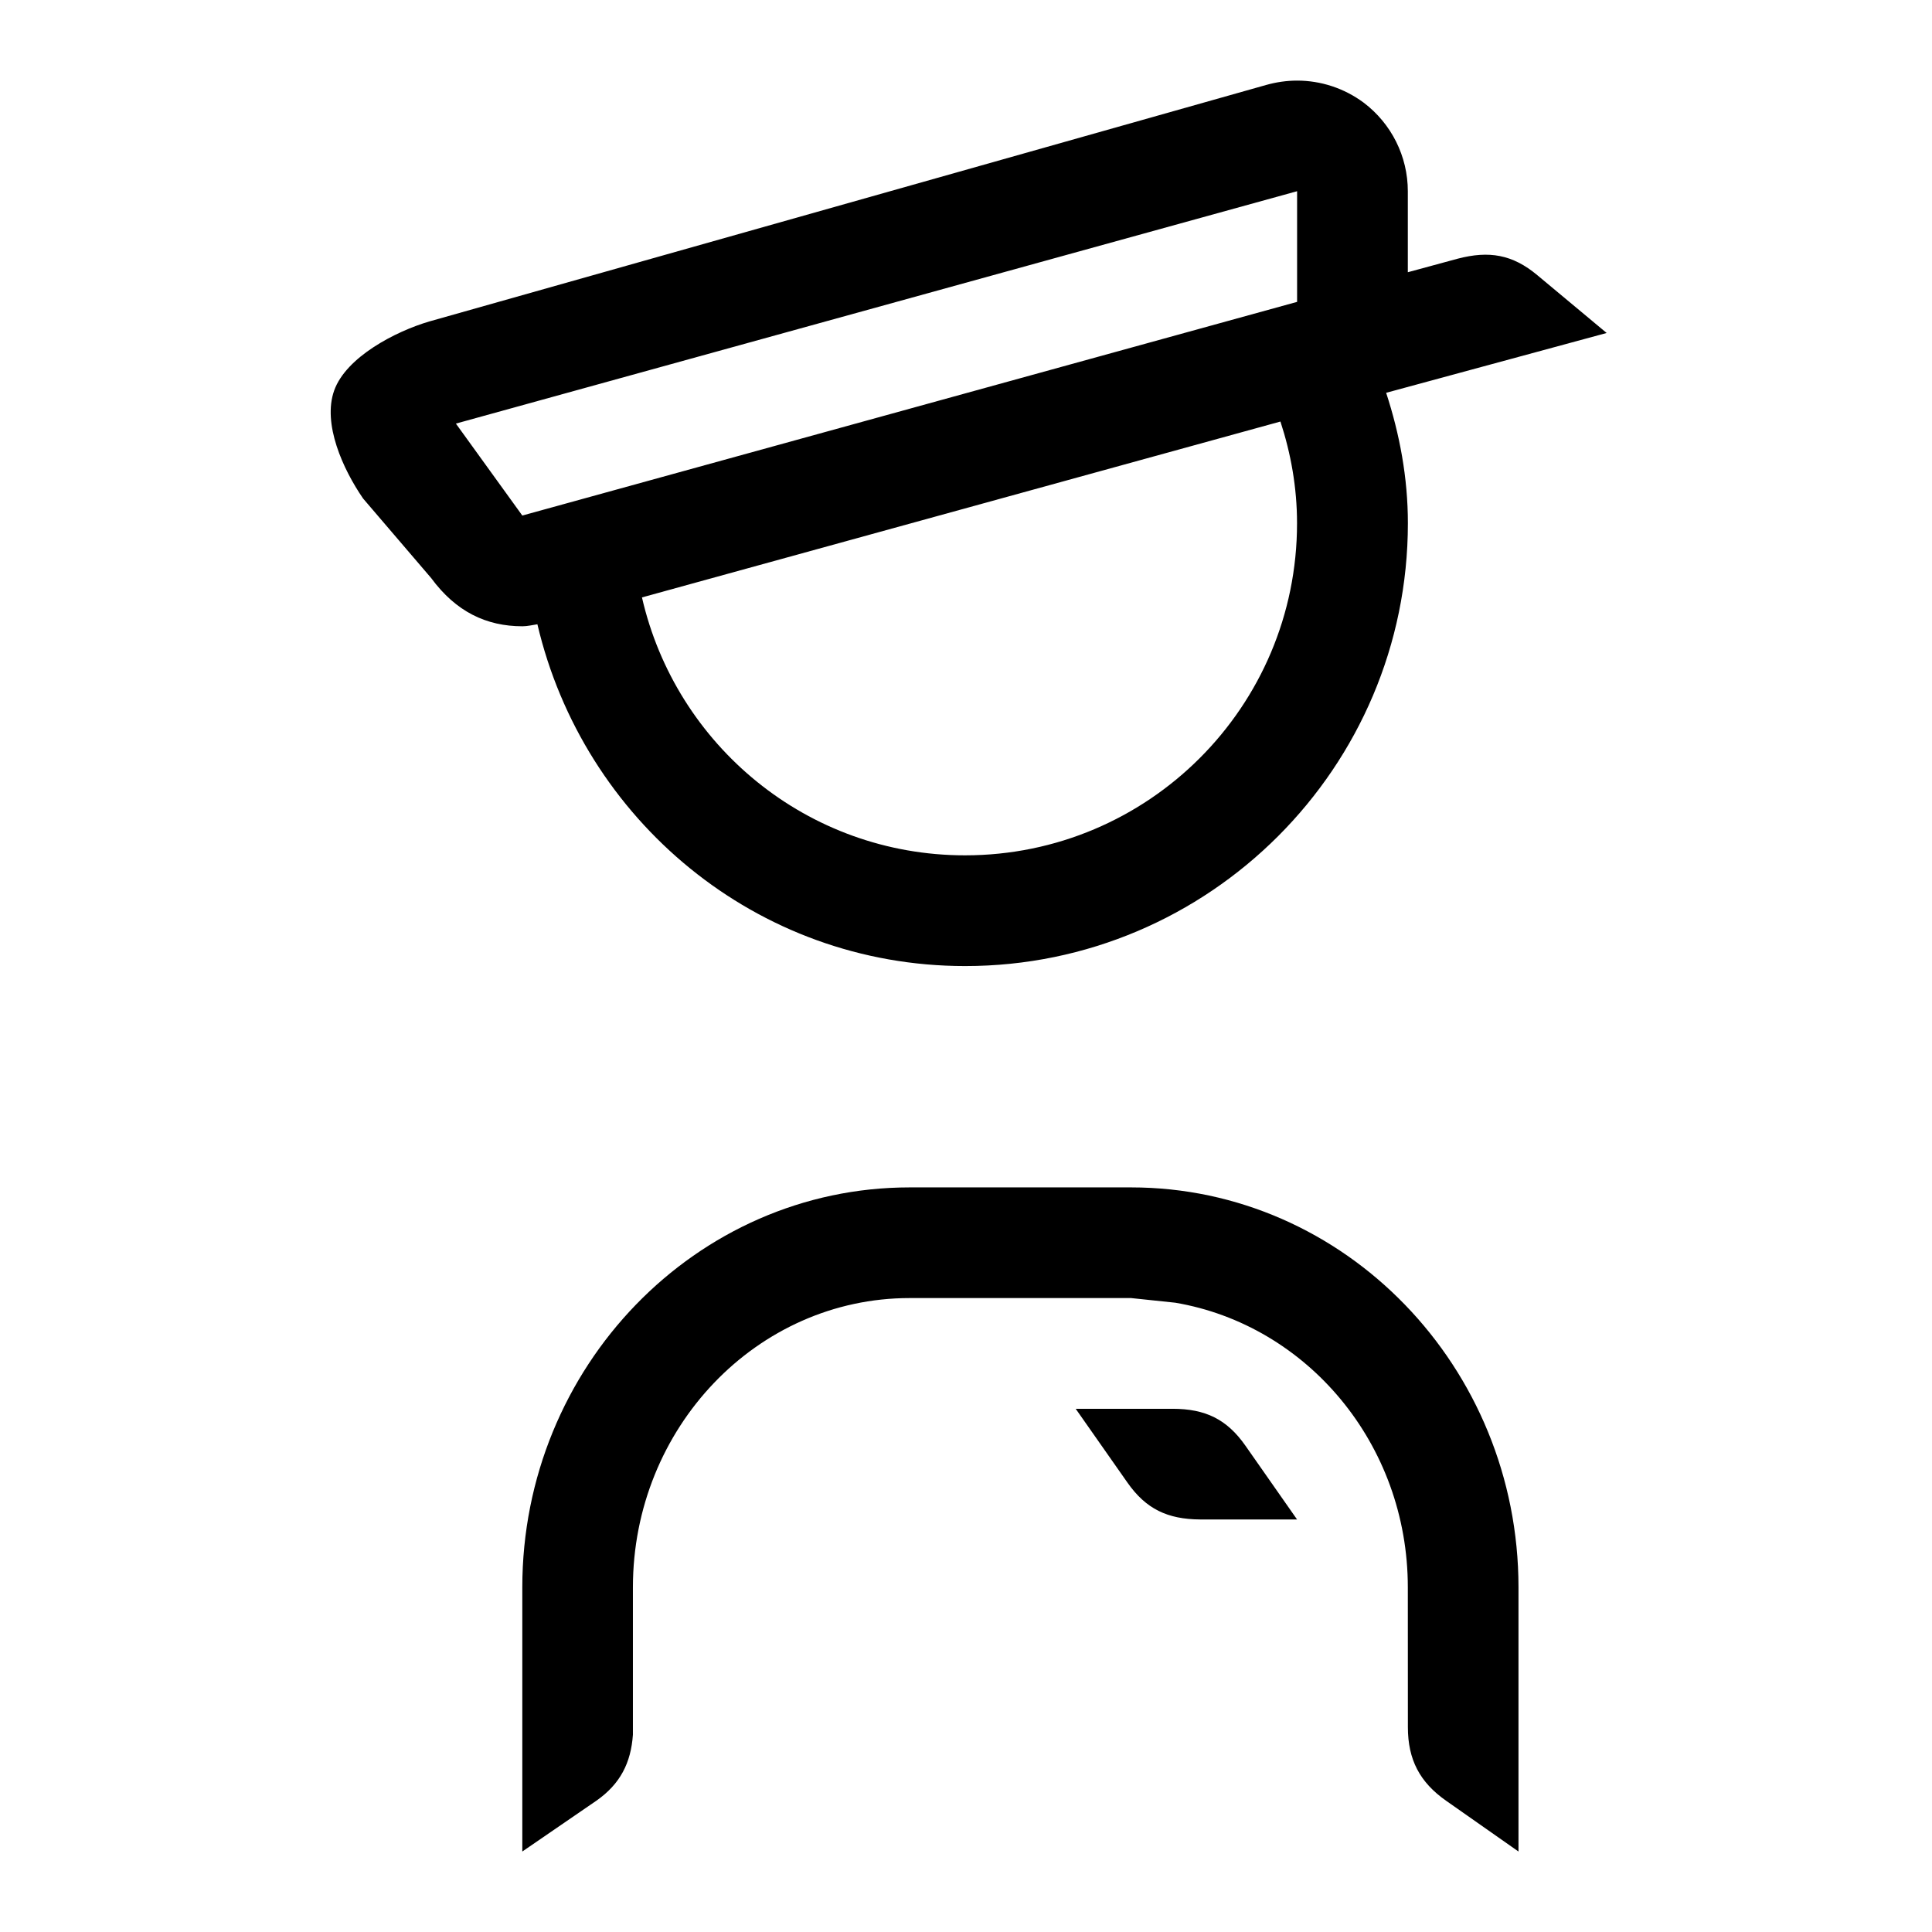 <!-- Generated by IcoMoon.io -->
<svg version="1.1" xmlns="http://www.w3.org/2000/svg" width="32" height="32" viewBox="0 0 32 32">
<path d="M26.611 5.515l-1.148-0.957c-0.411-0.344-0.8-0.409-1.32-0.273l-0.825 0.224v-1.341c0-0.579-0.272-1.121-0.733-1.469-0.323-0.239-0.709-0.364-1.1-0.364-0.172 0-0.347 0.025-0.516 0.073l-13.857 3.916c-0.563 0.165-1.38 0.591-1.577 1.144s0.147 1.307 0.479 1.789l1.127 1.317c0.412 0.56 0.917 0.799 1.512 0.799 0.083 0 0.167-0.021 0.248-0.033 0.76 3.236 3.624 5.661 7.085 5.661 4.044 0 7.333-3.291 7.333-7.335 0-0.757-0.137-1.477-0.36-2.16l3.653-0.991zM15.984 14.167c-2.613 0-4.791-1.825-5.351-4.272l10.575-2.913c0.173 0.529 0.275 1.093 0.275 1.684 0.001 3.039-2.463 5.501-5.499 5.501zM21.484 5l-12.833 3.539-1.1-1.523 13.933-3.849v1.833zM25.151 26.292v4.375l-1.196-0.839c-0.44-0.307-0.636-0.684-0.636-1.22l-0.001-2.316c0-2.38-1.672-4.344-3.851-4.715l-0.733-0.077h-3.667c-2.527 0-4.584 2.148-4.584 4.792v2.441c-0.033 0.464-0.208 0.816-0.609 1.095l-1.223 0.839v-4.375c0-3.653 2.879-6.625 6.416-6.625h3.667c3.539 0 6.417 2.972 6.417 6.625zM21.484 25.167h-1.608c-0.537-0.004-0.895-0.172-1.203-0.612l-0.856-1.221h1.608c0.537 0.001 0.895 0.171 1.203 0.611l0.856 1.223z"></path>
</svg>
